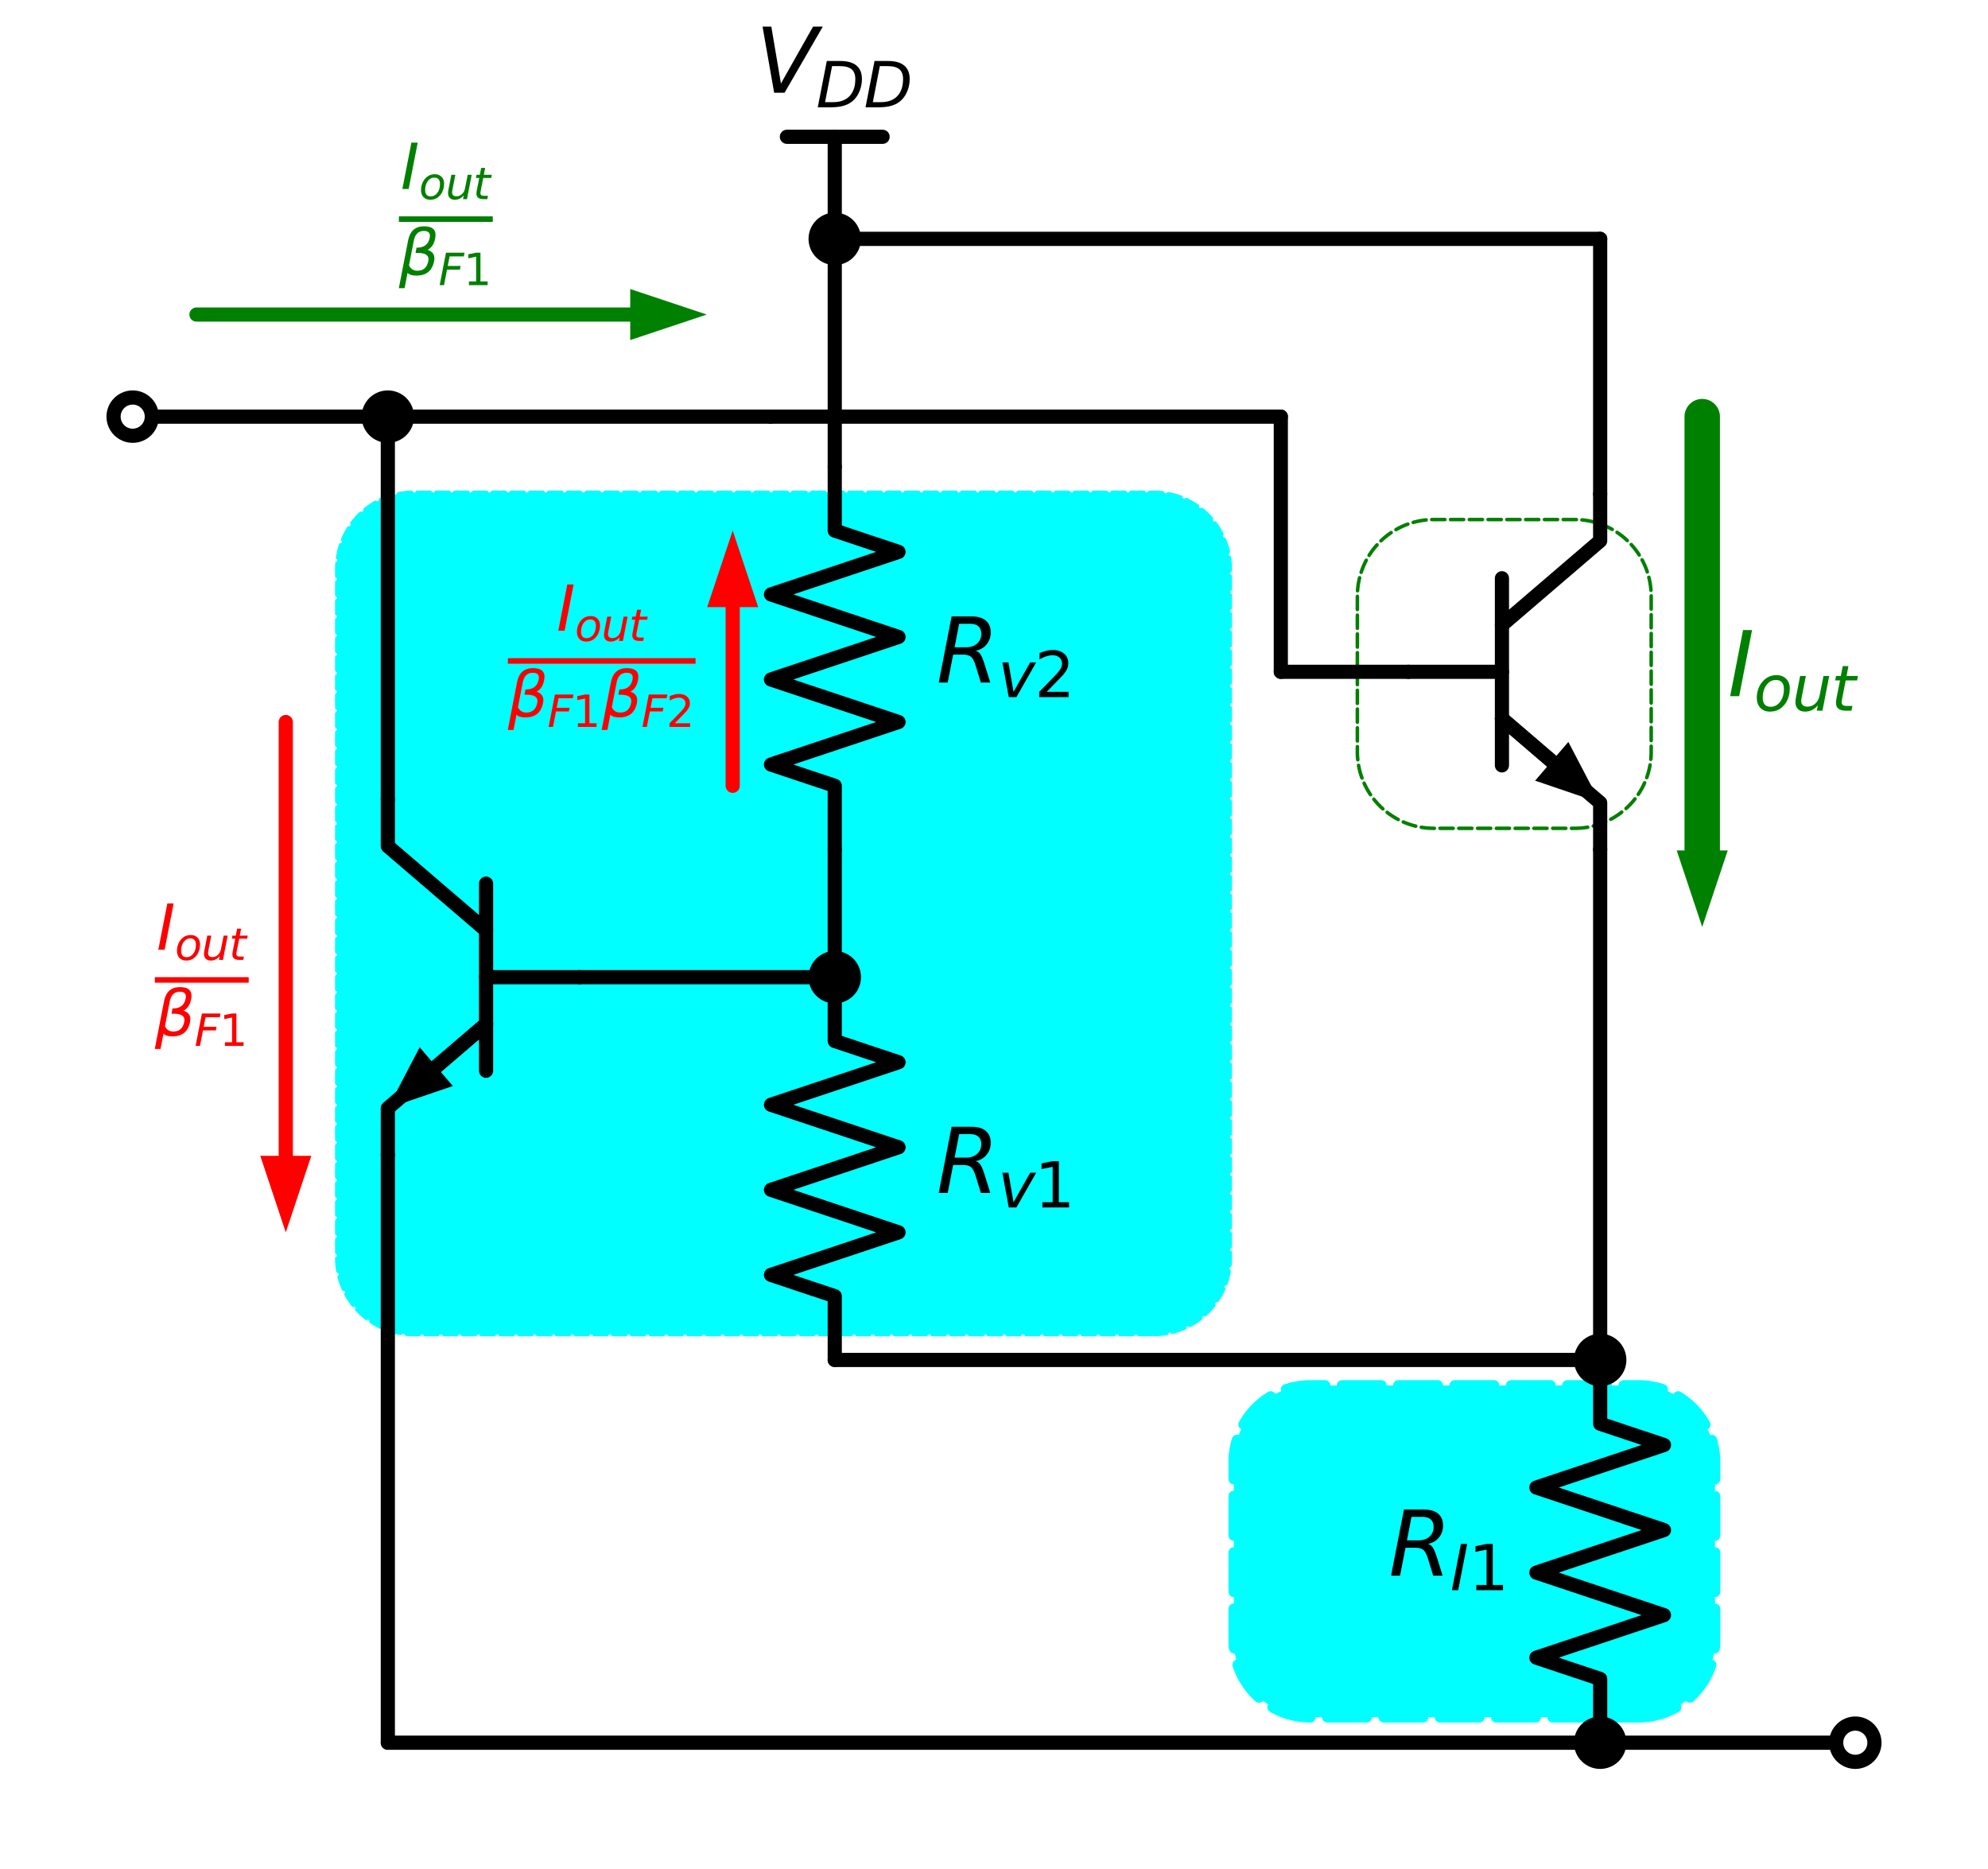 <?xml version="1.0" encoding="utf-8" standalone="no"?>
<!DOCTYPE svg PUBLIC "-//W3C//DTD SVG 1.1//EN"
  "http://www.w3.org/Graphics/SVG/1.1/DTD/svg11.dtd">
<svg xmlns:xlink="http://www.w3.org/1999/xlink" width="280.506pt" height="263.621pt" viewBox="0 0 280.506 263.621" xmlns="http://www.w3.org/2000/svg" version="1.1">
 <defs>
  <style type="text/css">*{stroke-linejoin: round; stroke-linecap: butt}</style>
 </defs>
 <g id="figure_1">
  <g id="patch_1">
   <path d="M 0 263.621 
L 280.506 263.621 
L 280.506 0 
L 0 0 
z
" style="fill: #ffffff"/>
  </g>
  <g id="axes_1">
   <g id="patch_2">
    <path d="M 162.783 188.258 
L 162.954 188.256 
L 163.126 188.252 
L 163.297 188.245 
L 163.468 188.236 
L 163.639 188.224 
L 163.81 188.209 
L 163.98 188.191 
L 164.15 188.171 
L 164.32 188.148 
L 164.489 188.122 
L 164.658 188.094 
L 164.827 188.062 
L 164.995 188.029 
L 165.162 187.992 
L 165.329 187.953 
L 165.495 187.912 
L 165.661 187.867 
L 165.826 187.82 
L 165.99 187.771 
L 166.153 187.718 
L 166.315 187.664 
L 166.477 187.606 
L 166.637 187.546 
L 166.797 187.484 
L 166.956 187.419 
L 167.113 187.352 
L 167.269 187.282 
L 167.425 187.209 
L 167.579 187.134 
L 167.732 187.057 
L 167.884 186.977 
L 168.034 186.895 
L 168.183 186.811 
L 168.331 186.724 
L 168.477 186.635 
L 168.622 186.543 
L 168.765 186.449 
L 168.907 186.353 
L 169.048 186.255 
L 169.186 186.155 
L 169.324 186.052 
L 169.459 185.947 
L 169.593 185.84 
L 169.725 185.731 
L 169.855 185.62 
L 169.984 185.507 
L 170.111 185.391 
L 170.236 185.274 
L 170.359 185.155 
L 170.48 185.034 
L 170.599 184.911 
L 170.717 184.786 
L 170.832 184.659 
L 170.945 184.53 
L 171.056 184.4 
L 171.165 184.268 
L 171.272 184.134 
L 171.377 183.998 
L 171.48 183.861 
L 171.58 183.722 
L 171.679 183.582 
L 171.775 183.44 
L 171.869 183.297 
L 171.96 183.152 
L 172.049 183.005 
L 172.136 182.858 
L 172.221 182.709 
L 172.303 182.558 
L 172.382 182.407 
L 172.46 182.254 
L 172.535 182.099 
L 172.607 181.944 
L 172.677 181.788 
L 172.744 181.63 
L 172.809 181.472 
L 172.872 181.312 
L 172.932 181.151 
L 172.989 180.99 
L 173.044 180.828 
L 173.096 180.664 
L 173.146 180.5 
L 173.192 180.336 
L 173.237 180.17 
L 173.279 180.004 
L 173.318 179.837 
L 173.354 179.67 
L 173.388 179.502 
L 173.419 179.333 
L 173.447 179.164 
L 173.473 178.995 
L 173.496 178.825 
L 173.516 178.655 
L 173.534 178.484 
L 173.549 178.314 
L 173.561 178.143 
L 173.571 177.972 
L 173.578 177.8 
L 173.582 177.629 
L 173.583 177.458 
L 173.583 80.258 
L 173.582 80.086 
L 173.578 79.915 
L 173.571 79.744 
L 173.561 79.573 
L 173.549 79.402 
L 173.534 79.231 
L 173.516 79.061 
L 173.496 78.89 
L 173.473 78.721 
L 173.447 78.551 
L 173.419 78.382 
L 173.388 78.214 
L 173.354 78.046 
L 173.318 77.878 
L 173.279 77.711 
L 173.237 77.545 
L 173.192 77.38 
L 173.146 77.215 
L 173.096 77.051 
L 173.044 76.888 
L 172.989 76.725 
L 172.932 76.564 
L 172.872 76.403 
L 172.809 76.244 
L 172.744 76.085 
L 172.677 75.928 
L 172.607 75.771 
L 172.535 75.616 
L 172.46 75.462 
L 172.382 75.309 
L 172.303 75.157 
L 172.221 75.007 
L 172.136 74.858 
L 172.049 74.71 
L 171.96 74.564 
L 171.869 74.419 
L 171.775 74.275 
L 171.679 74.133 
L 171.58 73.993 
L 171.48 73.854 
L 171.377 73.717 
L 171.272 73.582 
L 171.165 73.448 
L 171.056 73.316 
L 170.945 73.185 
L 170.832 73.057 
L 170.717 72.93 
L 170.599 72.805 
L 170.48 72.682 
L 170.359 72.561 
L 170.236 72.441 
L 170.111 72.324 
L 169.984 72.209 
L 169.855 72.096 
L 169.725 71.984 
L 169.593 71.875 
L 169.459 71.768 
L 169.324 71.663 
L 169.186 71.561 
L 169.048 71.46 
L 168.907 71.362 
L 168.765 71.266 
L 168.622 71.172 
L 168.477 71.081 
L 168.331 70.991 
L 168.183 70.905 
L 168.034 70.82 
L 167.884 70.738 
L 167.732 70.658 
L 167.579 70.581 
L 167.425 70.506 
L 167.269 70.434 
L 167.113 70.364 
L 166.956 70.296 
L 166.797 70.231 
L 166.637 70.169 
L 166.477 70.109 
L 166.315 70.052 
L 166.153 69.997 
L 165.99 69.945 
L 165.826 69.895 
L 165.661 69.848 
L 165.495 69.804 
L 165.329 69.762 
L 165.162 69.723 
L 164.995 69.687 
L 164.827 69.653 
L 164.658 69.622 
L 164.489 69.593 
L 164.32 69.568 
L 164.15 69.545 
L 163.98 69.524 
L 163.81 69.507 
L 163.639 69.492 
L 163.468 69.479 
L 163.297 69.47 
L 163.126 69.463 
L 162.954 69.459 
L 162.783 69.458 
L 58.323 69.458 
L 58.152 69.459 
L 57.98 69.463 
L 57.809 69.47 
L 57.638 69.479 
L 57.467 69.492 
L 57.296 69.507 
L 57.126 69.524 
L 56.956 69.545 
L 56.786 69.568 
L 56.617 69.593 
L 56.448 69.622 
L 56.279 69.653 
L 56.111 69.687 
L 55.944 69.723 
L 55.777 69.762 
L 55.611 69.804 
L 55.445 69.848 
L 55.28 69.895 
L 55.116 69.945 
L 54.953 69.997 
L 54.791 70.052 
L 54.629 70.109 
L 54.469 70.169 
L 54.309 70.231 
L 54.15 70.296 
L 53.993 70.364 
L 53.837 70.434 
L 53.681 70.506 
L 53.527 70.581 
L 53.374 70.658 
L 53.222 70.738 
L 53.072 70.82 
L 52.923 70.905 
L 52.775 70.991 
L 52.629 71.081 
L 52.484 71.172 
L 52.341 71.266 
L 52.199 71.362 
L 52.058 71.46 
L 51.92 71.561 
L 51.782 71.663 
L 51.647 71.768 
L 51.513 71.875 
L 51.381 71.984 
L 51.251 72.096 
L 51.122 72.209 
L 50.995 72.324 
L 50.87 72.441 
L 50.747 72.561 
L 50.626 72.682 
L 50.507 72.805 
L 50.389 72.93 
L 50.274 73.057 
L 50.161 73.185 
L 50.05 73.316 
L 49.941 73.448 
L 49.834 73.582 
L 49.729 73.717 
L 49.626 73.854 
L 49.526 73.993 
L 49.427 74.133 
L 49.331 74.275 
L 49.237 74.419 
L 49.146 74.564 
L 49.057 74.71 
L 48.97 74.858 
L 48.885 75.007 
L 48.803 75.157 
L 48.724 75.309 
L 48.646 75.462 
L 48.571 75.616 
L 48.499 75.771 
L 48.429 75.928 
L 48.362 76.085 
L 48.297 76.244 
L 48.234 76.403 
L 48.174 76.564 
L 48.117 76.725 
L 48.062 76.888 
L 48.01 77.051 
L 47.96 77.215 
L 47.914 77.38 
L 47.869 77.545 
L 47.827 77.711 
L 47.788 77.878 
L 47.752 78.046 
L 47.718 78.214 
L 47.687 78.382 
L 47.659 78.551 
L 47.633 78.721 
L 47.61 78.89 
L 47.59 79.061 
L 47.572 79.231 
L 47.557 79.402 
L 47.545 79.573 
L 47.535 79.744 
L 47.528 79.915 
L 47.524 80.086 
L 47.523 80.258 
L 47.523 177.458 
L 47.524 177.629 
L 47.528 177.8 
L 47.535 177.972 
L 47.545 178.143 
L 47.557 178.314 
L 47.572 178.484 
L 47.59 178.655 
L 47.61 178.825 
L 47.633 178.995 
L 47.659 179.164 
L 47.687 179.333 
L 47.718 179.502 
L 47.752 179.67 
L 47.788 179.837 
L 47.827 180.004 
L 47.869 180.17 
L 47.914 180.336 
L 47.96 180.5 
L 48.01 180.664 
L 48.062 180.828 
L 48.117 180.99 
L 48.174 181.151 
L 48.234 181.312 
L 48.297 181.472 
L 48.362 181.63 
L 48.429 181.788 
L 48.499 181.944 
L 48.571 182.099 
L 48.646 182.254 
L 48.724 182.407 
L 48.803 182.558 
L 48.885 182.709 
L 48.97 182.858 
L 49.057 183.005 
L 49.146 183.152 
L 49.237 183.297 
L 49.331 183.44 
L 49.427 183.582 
L 49.526 183.722 
L 49.626 183.861 
L 49.729 183.998 
L 49.834 184.134 
L 49.941 184.268 
L 50.05 184.4 
L 50.161 184.53 
L 50.274 184.659 
L 50.389 184.786 
L 50.507 184.911 
L 50.626 185.034 
L 50.747 185.155 
L 50.87 185.274 
L 50.995 185.391 
L 51.122 185.507 
L 51.251 185.62 
L 51.381 185.731 
L 51.513 185.84 
L 51.647 185.947 
L 51.782 186.052 
L 51.92 186.155 
L 52.058 186.255 
L 52.199 186.353 
L 52.341 186.449 
L 52.484 186.543 
L 52.629 186.635 
L 52.775 186.724 
L 52.923 186.811 
L 53.072 186.895 
L 53.222 186.977 
L 53.374 187.057 
L 53.527 187.134 
L 53.681 187.209 
L 53.837 187.282 
L 53.993 187.352 
L 54.15 187.419 
L 54.309 187.484 
L 54.469 187.546 
L 54.629 187.606 
L 54.791 187.664 
L 54.953 187.718 
L 55.116 187.771 
L 55.28 187.82 
L 55.445 187.867 
L 55.611 187.912 
L 55.777 187.953 
L 55.944 187.992 
L 56.111 188.029 
L 56.279 188.062 
L 56.448 188.094 
L 56.617 188.122 
L 56.786 188.148 
L 56.956 188.171 
L 57.126 188.191 
L 57.296 188.209 
L 57.467 188.224 
L 57.638 188.236 
L 57.809 188.245 
L 57.98 188.252 
L 58.152 188.256 
L 58.323 188.258 
z
" clip-path="url(#pc410dcab27)" style="fill: #00ffff; stroke-dasharray: 1.85,0.8; stroke-dashoffset: 0; stroke: #00ffff; stroke-width: 0.5; stroke-linecap: round"/>
   </g>
   <g id="patch_3">
    <path d="M 231.183 242.258 
L 231.354 242.256 
L 231.526 242.252 
L 231.697 242.245 
L 231.868 242.236 
L 232.039 242.224 
L 232.21 242.209 
L 232.38 242.191 
L 232.55 242.171 
L 232.72 242.148 
L 232.889 242.122 
L 233.058 242.094 
L 233.227 242.062 
L 233.395 242.029 
L 233.562 241.992 
L 233.729 241.953 
L 233.895 241.912 
L 234.061 241.867 
L 234.226 241.82 
L 234.39 241.771 
L 234.553 241.718 
L 234.715 241.664 
L 234.877 241.606 
L 235.037 241.546 
L 235.197 241.484 
L 235.356 241.419 
L 235.513 241.352 
L 235.669 241.282 
L 235.825 241.209 
L 235.979 241.134 
L 236.132 241.057 
L 236.284 240.977 
L 236.434 240.895 
L 236.583 240.811 
L 236.731 240.724 
L 236.877 240.635 
L 237.022 240.543 
L 237.165 240.449 
L 237.307 240.353 
L 237.448 240.255 
L 237.586 240.155 
L 237.724 240.052 
L 237.859 239.947 
L 237.993 239.84 
L 238.125 239.731 
L 238.255 239.62 
L 238.384 239.507 
L 238.511 239.391 
L 238.636 239.274 
L 238.759 239.155 
L 238.88 239.034 
L 238.999 238.911 
L 239.117 238.786 
L 239.232 238.659 
L 239.345 238.53 
L 239.456 238.4 
L 239.565 238.268 
L 239.672 238.134 
L 239.777 237.998 
L 239.88 237.861 
L 239.98 237.722 
L 240.079 237.582 
L 240.175 237.44 
L 240.269 237.297 
L 240.36 237.152 
L 240.449 237.005 
L 240.536 236.858 
L 240.621 236.709 
L 240.703 236.558 
L 240.782 236.407 
L 240.86 236.254 
L 240.935 236.099 
L 241.007 235.944 
L 241.077 235.788 
L 241.144 235.63 
L 241.209 235.472 
L 241.272 235.312 
L 241.332 235.151 
L 241.389 234.99 
L 241.444 234.828 
L 241.496 234.664 
L 241.546 234.5 
L 241.592 234.336 
L 241.637 234.17 
L 241.679 234.004 
L 241.718 233.837 
L 241.754 233.67 
L 241.788 233.502 
L 241.819 233.333 
L 241.847 233.164 
L 241.873 232.995 
L 241.896 232.825 
L 241.916 232.655 
L 241.934 232.484 
L 241.949 232.314 
L 241.961 232.143 
L 241.971 231.972 
L 241.978 231.8 
L 241.982 231.629 
L 241.983 231.458 
L 241.983 206.258 
L 241.982 206.086 
L 241.978 205.915 
L 241.971 205.744 
L 241.961 205.573 
L 241.949 205.402 
L 241.934 205.231 
L 241.916 205.061 
L 241.896 204.89 
L 241.873 204.721 
L 241.847 204.551 
L 241.819 204.382 
L 241.788 204.214 
L 241.754 204.046 
L 241.718 203.878 
L 241.679 203.711 
L 241.637 203.545 
L 241.592 203.38 
L 241.546 203.215 
L 241.496 203.051 
L 241.444 202.888 
L 241.389 202.725 
L 241.332 202.564 
L 241.272 202.403 
L 241.209 202.244 
L 241.144 202.085 
L 241.077 201.928 
L 241.007 201.771 
L 240.935 201.616 
L 240.86 201.462 
L 240.782 201.309 
L 240.703 201.157 
L 240.621 201.007 
L 240.536 200.858 
L 240.449 200.71 
L 240.36 200.564 
L 240.269 200.419 
L 240.175 200.275 
L 240.079 200.133 
L 239.98 199.993 
L 239.88 199.854 
L 239.777 199.717 
L 239.672 199.582 
L 239.565 199.448 
L 239.456 199.316 
L 239.345 199.185 
L 239.232 199.057 
L 239.117 198.93 
L 238.999 198.805 
L 238.88 198.682 
L 238.759 198.561 
L 238.636 198.441 
L 238.511 198.324 
L 238.384 198.209 
L 238.255 198.096 
L 238.125 197.984 
L 237.993 197.875 
L 237.859 197.768 
L 237.724 197.663 
L 237.586 197.561 
L 237.448 197.46 
L 237.307 197.362 
L 237.165 197.266 
L 237.022 197.172 
L 236.877 197.081 
L 236.731 196.991 
L 236.583 196.905 
L 236.434 196.82 
L 236.284 196.738 
L 236.132 196.658 
L 235.979 196.581 
L 235.825 196.506 
L 235.669 196.434 
L 235.513 196.364 
L 235.356 196.296 
L 235.197 196.231 
L 235.037 196.169 
L 234.877 196.109 
L 234.715 196.052 
L 234.553 195.997 
L 234.39 195.945 
L 234.226 195.895 
L 234.061 195.848 
L 233.895 195.804 
L 233.729 195.762 
L 233.562 195.723 
L 233.395 195.687 
L 233.227 195.653 
L 233.058 195.622 
L 232.889 195.593 
L 232.72 195.568 
L 232.55 195.545 
L 232.38 195.524 
L 232.21 195.507 
L 232.039 195.492 
L 231.868 195.479 
L 231.697 195.47 
L 231.526 195.463 
L 231.354 195.459 
L 231.183 195.458 
L 184.887 195.458 
L 184.716 195.459 
L 184.544 195.463 
L 184.373 195.47 
L 184.202 195.479 
L 184.031 195.492 
L 183.86 195.507 
L 183.69 195.524 
L 183.52 195.545 
L 183.35 195.568 
L 183.181 195.593 
L 183.012 195.622 
L 182.843 195.653 
L 182.675 195.687 
L 182.508 195.723 
L 182.341 195.762 
L 182.175 195.804 
L 182.009 195.848 
L 181.844 195.895 
L 181.68 195.945 
L 181.517 195.997 
L 181.355 196.052 
L 181.193 196.109 
L 181.033 196.169 
L 180.873 196.231 
L 180.714 196.296 
L 180.557 196.364 
L 180.401 196.434 
L 180.245 196.506 
L 180.091 196.581 
L 179.938 196.658 
L 179.786 196.738 
L 179.636 196.82 
L 179.487 196.905 
L 179.339 196.991 
L 179.193 197.081 
L 179.048 197.172 
L 178.905 197.266 
L 178.763 197.362 
L 178.622 197.46 
L 178.484 197.561 
L 178.346 197.663 
L 178.211 197.768 
L 178.077 197.875 
L 177.945 197.984 
L 177.815 198.096 
L 177.686 198.209 
L 177.559 198.324 
L 177.434 198.441 
L 177.311 198.561 
L 177.19 198.682 
L 177.071 198.805 
L 176.953 198.93 
L 176.838 199.057 
L 176.725 199.185 
L 176.614 199.316 
L 176.505 199.448 
L 176.398 199.582 
L 176.293 199.717 
L 176.19 199.854 
L 176.09 199.993 
L 175.991 200.133 
L 175.895 200.275 
L 175.801 200.419 
L 175.71 200.564 
L 175.621 200.71 
L 175.534 200.858 
L 175.449 201.007 
L 175.367 201.157 
L 175.288 201.309 
L 175.21 201.462 
L 175.135 201.616 
L 175.063 201.771 
L 174.993 201.928 
L 174.926 202.085 
L 174.861 202.244 
L 174.798 202.403 
L 174.738 202.564 
L 174.681 202.725 
L 174.626 202.888 
L 174.574 203.051 
L 174.524 203.215 
L 174.478 203.38 
L 174.433 203.545 
L 174.391 203.711 
L 174.352 203.878 
L 174.316 204.046 
L 174.282 204.214 
L 174.251 204.382 
L 174.223 204.551 
L 174.197 204.721 
L 174.174 204.89 
L 174.154 205.061 
L 174.136 205.231 
L 174.121 205.402 
L 174.109 205.573 
L 174.099 205.744 
L 174.092 205.915 
L 174.088 206.086 
L 174.087 206.258 
L 174.087 231.458 
L 174.088 231.629 
L 174.092 231.8 
L 174.099 231.972 
L 174.109 232.143 
L 174.121 232.314 
L 174.136 232.484 
L 174.154 232.655 
L 174.174 232.825 
L 174.197 232.995 
L 174.223 233.164 
L 174.251 233.333 
L 174.282 233.502 
L 174.316 233.67 
L 174.352 233.837 
L 174.391 234.004 
L 174.433 234.17 
L 174.478 234.336 
L 174.524 234.5 
L 174.574 234.664 
L 174.626 234.828 
L 174.681 234.99 
L 174.738 235.151 
L 174.798 235.312 
L 174.861 235.472 
L 174.926 235.63 
L 174.993 235.788 
L 175.063 235.944 
L 175.135 236.099 
L 175.21 236.254 
L 175.288 236.407 
L 175.367 236.558 
L 175.449 236.709 
L 175.534 236.858 
L 175.621 237.005 
L 175.71 237.152 
L 175.801 237.297 
L 175.895 237.44 
L 175.991 237.582 
L 176.09 237.722 
L 176.19 237.861 
L 176.293 237.998 
L 176.398 238.134 
L 176.505 238.268 
L 176.614 238.4 
L 176.725 238.53 
L 176.838 238.659 
L 176.953 238.786 
L 177.071 238.911 
L 177.19 239.034 
L 177.311 239.155 
L 177.434 239.274 
L 177.559 239.391 
L 177.686 239.507 
L 177.815 239.62 
L 177.945 239.731 
L 178.077 239.84 
L 178.211 239.947 
L 178.346 240.052 
L 178.484 240.155 
L 178.622 240.255 
L 178.763 240.353 
L 178.905 240.449 
L 179.048 240.543 
L 179.193 240.635 
L 179.339 240.724 
L 179.487 240.811 
L 179.636 240.895 
L 179.786 240.977 
L 179.938 241.057 
L 180.091 241.134 
L 180.245 241.209 
L 180.401 241.282 
L 180.557 241.352 
L 180.714 241.419 
L 180.873 241.484 
L 181.033 241.546 
L 181.193 241.606 
L 181.355 241.664 
L 181.517 241.718 
L 181.68 241.771 
L 181.844 241.82 
L 182.009 241.867 
L 182.175 241.912 
L 182.341 241.953 
L 182.508 241.992 
L 182.675 242.029 
L 182.843 242.062 
L 183.012 242.094 
L 183.181 242.122 
L 183.35 242.148 
L 183.52 242.171 
L 183.69 242.191 
L 183.86 242.209 
L 184.031 242.224 
L 184.202 242.236 
L 184.373 242.245 
L 184.544 242.252 
L 184.716 242.256 
L 184.887 242.258 
z
" clip-path="url(#pc410dcab27)" style="fill: #00ffff; stroke-dasharray: 5.55,2.4; stroke-dashoffset: 0; stroke: #00ffff; stroke-width: 1.5; stroke-linecap: round"/>
   </g>
   <g id="patch_4">
    <path d="M 222.183 116.858 
L 222.354 116.856 
L 222.526 116.852 
L 222.697 116.845 
L 222.868 116.836 
L 223.039 116.824 
L 223.21 116.809 
L 223.38 116.791 
L 223.55 116.771 
L 223.72 116.748 
L 223.889 116.722 
L 224.058 116.694 
L 224.227 116.662 
L 224.395 116.629 
L 224.562 116.592 
L 224.729 116.553 
L 224.895 116.512 
L 225.061 116.467 
L 225.226 116.42 
L 225.39 116.371 
L 225.553 116.318 
L 225.715 116.264 
L 225.877 116.206 
L 226.037 116.146 
L 226.197 116.084 
L 226.356 116.019 
L 226.513 115.952 
L 226.669 115.882 
L 226.825 115.809 
L 226.979 115.734 
L 227.132 115.657 
L 227.284 115.577 
L 227.434 115.495 
L 227.583 115.411 
L 227.731 115.324 
L 227.877 115.235 
L 228.022 115.143 
L 228.165 115.049 
L 228.307 114.953 
L 228.448 114.855 
L 228.586 114.755 
L 228.724 114.652 
L 228.859 114.547 
L 228.993 114.44 
L 229.125 114.331 
L 229.255 114.22 
L 229.384 114.107 
L 229.511 113.991 
L 229.636 113.874 
L 229.759 113.755 
L 229.88 113.634 
L 229.999 113.511 
L 230.117 113.386 
L 230.232 113.259 
L 230.345 113.13 
L 230.456 113 
L 230.565 112.868 
L 230.672 112.734 
L 230.777 112.598 
L 230.88 112.461 
L 230.98 112.322 
L 231.079 112.182 
L 231.175 112.04 
L 231.269 111.897 
L 231.36 111.752 
L 231.449 111.605 
L 231.536 111.458 
L 231.621 111.309 
L 231.703 111.158 
L 231.782 111.007 
L 231.86 110.854 
L 231.935 110.699 
L 232.007 110.544 
L 232.077 110.388 
L 232.144 110.23 
L 232.209 110.072 
L 232.272 109.912 
L 232.332 109.751 
L 232.389 109.59 
L 232.444 109.428 
L 232.496 109.264 
L 232.546 109.1 
L 232.592 108.936 
L 232.637 108.77 
L 232.679 108.604 
L 232.718 108.437 
L 232.754 108.27 
L 232.788 108.102 
L 232.819 107.933 
L 232.847 107.764 
L 232.873 107.595 
L 232.896 107.425 
L 232.916 107.255 
L 232.934 107.084 
L 232.949 106.914 
L 232.961 106.743 
L 232.971 106.572 
L 232.978 106.4 
L 232.982 106.229 
L 232.983 106.058 
L 232.983 84.098 
L 232.982 83.926 
L 232.978 83.755 
L 232.971 83.584 
L 232.961 83.413 
L 232.949 83.242 
L 232.934 83.071 
L 232.916 82.901 
L 232.896 82.73 
L 232.873 82.561 
L 232.847 82.391 
L 232.819 82.222 
L 232.788 82.054 
L 232.754 81.886 
L 232.718 81.718 
L 232.679 81.551 
L 232.637 81.385 
L 232.592 81.22 
L 232.546 81.055 
L 232.496 80.891 
L 232.444 80.728 
L 232.389 80.565 
L 232.332 80.404 
L 232.272 80.243 
L 232.209 80.084 
L 232.144 79.925 
L 232.077 79.768 
L 232.007 79.611 
L 231.935 79.456 
L 231.86 79.302 
L 231.782 79.149 
L 231.703 78.997 
L 231.621 78.847 
L 231.536 78.698 
L 231.449 78.55 
L 231.36 78.404 
L 231.269 78.259 
L 231.175 78.115 
L 231.079 77.973 
L 230.98 77.833 
L 230.88 77.694 
L 230.777 77.557 
L 230.672 77.422 
L 230.565 77.288 
L 230.456 77.156 
L 230.345 77.025 
L 230.232 76.897 
L 230.117 76.77 
L 229.999 76.645 
L 229.88 76.522 
L 229.759 76.401 
L 229.636 76.281 
L 229.511 76.164 
L 229.384 76.049 
L 229.255 75.936 
L 229.125 75.824 
L 228.993 75.715 
L 228.859 75.608 
L 228.724 75.503 
L 228.586 75.401 
L 228.448 75.3 
L 228.307 75.202 
L 228.165 75.106 
L 228.022 75.012 
L 227.877 74.921 
L 227.731 74.831 
L 227.583 74.745 
L 227.434 74.66 
L 227.284 74.578 
L 227.132 74.498 
L 226.979 74.421 
L 226.825 74.346 
L 226.669 74.274 
L 226.513 74.204 
L 226.356 74.136 
L 226.197 74.071 
L 226.037 74.009 
L 225.877 73.949 
L 225.715 73.892 
L 225.553 73.837 
L 225.39 73.785 
L 225.226 73.735 
L 225.061 73.688 
L 224.895 73.644 
L 224.729 73.602 
L 224.562 73.563 
L 224.395 73.527 
L 224.227 73.493 
L 224.058 73.462 
L 223.889 73.433 
L 223.72 73.408 
L 223.55 73.385 
L 223.38 73.364 
L 223.21 73.347 
L 223.039 73.332 
L 222.868 73.319 
L 222.697 73.31 
L 222.526 73.303 
L 222.354 73.299 
L 222.183 73.298 
L 202.323 73.298 
L 202.152 73.299 
L 201.98 73.303 
L 201.809 73.31 
L 201.638 73.319 
L 201.467 73.332 
L 201.296 73.347 
L 201.126 73.364 
L 200.956 73.385 
L 200.786 73.408 
L 200.617 73.433 
L 200.448 73.462 
L 200.279 73.493 
L 200.111 73.527 
L 199.944 73.563 
L 199.777 73.602 
L 199.611 73.644 
L 199.445 73.688 
L 199.28 73.735 
L 199.116 73.785 
L 198.953 73.837 
L 198.791 73.892 
L 198.629 73.949 
L 198.469 74.009 
L 198.309 74.071 
L 198.15 74.136 
L 197.993 74.204 
L 197.837 74.274 
L 197.681 74.346 
L 197.527 74.421 
L 197.374 74.498 
L 197.222 74.578 
L 197.072 74.66 
L 196.923 74.745 
L 196.775 74.831 
L 196.629 74.921 
L 196.484 75.012 
L 196.341 75.106 
L 196.199 75.202 
L 196.058 75.3 
L 195.92 75.401 
L 195.782 75.503 
L 195.647 75.608 
L 195.513 75.715 
L 195.381 75.824 
L 195.251 75.936 
L 195.122 76.049 
L 194.995 76.164 
L 194.87 76.281 
L 194.747 76.401 
L 194.626 76.522 
L 194.507 76.645 
L 194.389 76.77 
L 194.274 76.897 
L 194.161 77.025 
L 194.05 77.156 
L 193.941 77.288 
L 193.834 77.422 
L 193.729 77.557 
L 193.626 77.694 
L 193.526 77.833 
L 193.427 77.973 
L 193.331 78.115 
L 193.237 78.259 
L 193.146 78.404 
L 193.057 78.55 
L 192.97 78.698 
L 192.885 78.847 
L 192.803 78.997 
L 192.724 79.149 
L 192.646 79.302 
L 192.571 79.456 
L 192.499 79.611 
L 192.429 79.768 
L 192.362 79.925 
L 192.297 80.084 
L 192.234 80.243 
L 192.174 80.404 
L 192.117 80.565 
L 192.062 80.728 
L 192.01 80.891 
L 191.96 81.055 
L 191.914 81.22 
L 191.869 81.385 
L 191.827 81.551 
L 191.788 81.718 
L 191.752 81.886 
L 191.718 82.054 
L 191.687 82.222 
L 191.659 82.391 
L 191.633 82.561 
L 191.61 82.73 
L 191.59 82.901 
L 191.572 83.071 
L 191.557 83.242 
L 191.545 83.413 
L 191.535 83.584 
L 191.528 83.755 
L 191.524 83.926 
L 191.523 84.098 
L 191.523 106.058 
L 191.524 106.229 
L 191.528 106.4 
L 191.535 106.572 
L 191.545 106.743 
L 191.557 106.914 
L 191.572 107.084 
L 191.59 107.255 
L 191.61 107.425 
L 191.633 107.595 
L 191.659 107.764 
L 191.687 107.933 
L 191.718 108.102 
L 191.752 108.27 
L 191.788 108.437 
L 191.827 108.604 
L 191.869 108.77 
L 191.914 108.936 
L 191.96 109.1 
L 192.01 109.264 
L 192.062 109.428 
L 192.117 109.59 
L 192.174 109.751 
L 192.234 109.912 
L 192.297 110.072 
L 192.362 110.23 
L 192.429 110.388 
L 192.499 110.544 
L 192.571 110.699 
L 192.646 110.854 
L 192.724 111.007 
L 192.803 111.158 
L 192.885 111.309 
L 192.97 111.458 
L 193.057 111.605 
L 193.146 111.752 
L 193.237 111.897 
L 193.331 112.04 
L 193.427 112.182 
L 193.526 112.322 
L 193.626 112.461 
L 193.729 112.598 
L 193.834 112.734 
L 193.941 112.868 
L 194.05 113 
L 194.161 113.13 
L 194.274 113.259 
L 194.389 113.386 
L 194.507 113.511 
L 194.626 113.634 
L 194.747 113.755 
L 194.87 113.874 
L 194.995 113.991 
L 195.122 114.107 
L 195.251 114.22 
L 195.381 114.331 
L 195.513 114.44 
L 195.647 114.547 
L 195.782 114.652 
L 195.92 114.755 
L 196.058 114.855 
L 196.199 114.953 
L 196.341 115.049 
L 196.484 115.143 
L 196.629 115.235 
L 196.775 115.324 
L 196.923 115.411 
L 197.072 115.495 
L 197.222 115.577 
L 197.374 115.657 
L 197.527 115.734 
L 197.681 115.809 
L 197.837 115.882 
L 197.993 115.952 
L 198.15 116.019 
L 198.309 116.084 
L 198.469 116.146 
L 198.629 116.206 
L 198.791 116.264 
L 198.953 116.318 
L 199.116 116.371 
L 199.28 116.42 
L 199.445 116.467 
L 199.611 116.512 
L 199.777 116.553 
L 199.944 116.592 
L 200.111 116.629 
L 200.279 116.662 
L 200.448 116.694 
L 200.617 116.722 
L 200.786 116.748 
L 200.956 116.771 
L 201.126 116.791 
L 201.296 116.809 
L 201.467 116.824 
L 201.638 116.836 
L 201.809 116.845 
L 201.98 116.852 
L 202.152 116.856 
L 202.323 116.858 
L 222.183 116.858 
z
" clip-path="url(#pc410dcab27)" style="fill: none; stroke-dasharray: 1.85,0.8; stroke-dashoffset: 0; stroke: #008000; stroke-width: 0.5; stroke-linecap: round"/>
   </g>
   <g id="line2d_1">
    <path d="M 198.723 94.778 
L 211.923 94.778 
" clip-path="url(#pc410dcab27)" style="fill: none; stroke: #000000; stroke-width: 2; stroke-linecap: round"/>
   </g>
   <g id="line2d_2">
    <path d="M 211.923 81.578 
L 211.923 107.978 
" clip-path="url(#pc410dcab27)" style="fill: none; stroke: #000000; stroke-width: 2; stroke-linecap: round"/>
   </g>
   <g id="line2d_3">
    <path d="M 211.923 88.178 
L 225.783 76.298 
L 225.783 69.698 
" clip-path="url(#pc410dcab27)" style="fill: none; stroke: #000000; stroke-width: 2; stroke-linecap: round"/>
   </g>
   <g id="line2d_4">
    <path d="M 211.923 101.378 
L 225.783 113.258 
L 225.783 119.858 
" clip-path="url(#pc410dcab27)" style="fill: none; stroke: #000000; stroke-width: 2; stroke-linecap: round"/>
   </g>
   <g id="line2d_5">
    <path d="M 211.923 101.378 
L 218.95 107.401 
" clip-path="url(#pc410dcab27)" style="fill: none; stroke: #000000; stroke-width: 2; stroke-linecap: round"/>
   </g>
   <g id="patch_5">
    <path d="M 221.293 104.667 
L 225.783 113.258 
L 216.607 110.134 
z
" clip-path="url(#pc410dcab27)"/>
   </g>
   <g id="line2d_6">
    <path d="M 198.723 94.778 
L 189.723 94.778 
L 180.723 94.778 
" clip-path="url(#pc410dcab27)" style="fill: none; stroke: #000000; stroke-width: 2; stroke-linecap: round"/>
   </g>
   <g id="line2d_7">
    <path d="M 180.723 94.778 
L 180.723 76.778 
L 180.723 58.778 
" clip-path="url(#pc410dcab27)" style="fill: none; stroke: #000000; stroke-width: 2; stroke-linecap: round"/>
   </g>
   <g id="line2d_8">
    <path d="M 180.723 58.778 
L 144.723 58.778 
L 108.723 58.778 
" clip-path="url(#pc410dcab27)" style="fill: none; stroke: #000000; stroke-width: 2; stroke-linecap: round"/>
   </g>
   <g id="line2d_9">
    <path d="M 108.723 58.778 
L 63.723 58.778 
L 18.723 58.778 
" clip-path="url(#pc410dcab27)" style="fill: none; stroke: #000000; stroke-width: 2; stroke-linecap: round"/>
   </g>
   <g id="line2d_10">
    <path d="M 225.783 119.858 
L 225.783 155.858 
L 225.783 191.858 
" clip-path="url(#pc410dcab27)" style="fill: none; stroke: #000000; stroke-width: 2; stroke-linecap: round"/>
   </g>
   <g id="line2d_11">
    <path d="M 225.783 191.858 
L 225.783 200.858 
L 234.783 203.858 
L 216.783 209.858 
L 234.783 215.858 
L 216.783 221.858 
L 234.783 227.858 
L 216.783 233.858 
L 225.783 236.858 
L 225.783 245.858 
" clip-path="url(#pc410dcab27)" style="fill: none; stroke: #000000; stroke-width: 2; stroke-linecap: round"/>
   </g>
   <g id="line2d_12">
    <path d="M 225.783 245.858 
L 243.783 245.858 
L 261.783 245.858 
" clip-path="url(#pc410dcab27)" style="fill: none; stroke: #000000; stroke-width: 2; stroke-linecap: round"/>
   </g>
   <g id="line2d_13">
    <path d="M 225.783 191.858 
L 171.783 191.858 
L 117.783 191.858 
" clip-path="url(#pc410dcab27)" style="fill: none; stroke: #000000; stroke-width: 2; stroke-linecap: round"/>
   </g>
   <g id="line2d_14">
    <path d="M 117.783 191.858 
L 117.783 182.858 
L 108.783 179.858 
L 126.783 173.858 
L 108.783 167.858 
L 126.783 161.858 
L 108.783 155.858 
L 126.783 149.858 
L 117.783 146.858 
L 117.783 137.858 
" clip-path="url(#pc410dcab27)" style="fill: none; stroke: #000000; stroke-width: 2; stroke-linecap: round"/>
   </g>
   <g id="line2d_15">
    <path d="M 117.783 137.858 
L 117.783 128.858 
L 117.783 119.858 
" clip-path="url(#pc410dcab27)" style="fill: none; stroke: #000000; stroke-width: 2; stroke-linecap: round"/>
   </g>
   <g id="line2d_16">
    <path d="M 117.783 119.858 
L 117.783 110.858 
L 108.783 107.858 
L 126.783 101.858 
L 108.783 95.858 
L 126.783 89.858 
L 108.783 83.858 
L 126.783 77.858 
L 117.783 74.858 
L 117.783 65.858 
" clip-path="url(#pc410dcab27)" style="fill: none; stroke: #000000; stroke-width: 2; stroke-linecap: round"/>
   </g>
   <g id="line2d_17">
    <path d="M 117.783 65.858 
L 117.783 49.778 
L 117.783 33.698 
" clip-path="url(#pc410dcab27)" style="fill: none; stroke: #000000; stroke-width: 2; stroke-linecap: round"/>
   </g>
   <g id="line2d_18">
    <path d="M 117.783 33.698 
L 117.783 19.298 
" clip-path="url(#pc410dcab27)" style="fill: none; stroke: #000000; stroke-width: 2; stroke-linecap: round"/>
   </g>
   <g id="line2d_19">
    <path d="M 117.783 19.298 
L 111.033 19.298 
" clip-path="url(#pc410dcab27)" style="fill: none; stroke: #000000; stroke-width: 2; stroke-linecap: round"/>
   </g>
   <g id="line2d_20">
    <path d="M 117.783 19.298 
L 124.533 19.298 
" clip-path="url(#pc410dcab27)" style="fill: none; stroke: #000000; stroke-width: 2; stroke-linecap: round"/>
   </g>
   <g id="line2d_21">
    <path d="M 117.783 33.698 
L 171.783 33.698 
L 225.783 33.698 
" clip-path="url(#pc410dcab27)" style="fill: none; stroke: #000000; stroke-width: 2; stroke-linecap: round"/>
   </g>
   <g id="line2d_22">
    <path d="M 225.783 33.698 
L 225.783 51.698 
L 225.783 69.698 
" clip-path="url(#pc410dcab27)" style="fill: none; stroke: #000000; stroke-width: 2; stroke-linecap: round"/>
   </g>
   <g id="line2d_23">
    <path d="M 117.783 137.858 
L 99.783 137.858 
L 81.783 137.858 
" clip-path="url(#pc410dcab27)" style="fill: none; stroke: #000000; stroke-width: 2; stroke-linecap: round"/>
   </g>
   <g id="line2d_24">
    <path d="M 81.783 137.858 
L 68.583 137.858 
" clip-path="url(#pc410dcab27)" style="fill: none; stroke: #000000; stroke-width: 2; stroke-linecap: round"/>
   </g>
   <g id="line2d_25">
    <path d="M 68.583 124.658 
L 68.583 151.058 
" clip-path="url(#pc410dcab27)" style="fill: none; stroke: #000000; stroke-width: 2; stroke-linecap: round"/>
   </g>
   <g id="line2d_26">
    <path d="M 68.583 131.258 
L 54.723 119.378 
L 54.723 112.778 
" clip-path="url(#pc410dcab27)" style="fill: none; stroke: #000000; stroke-width: 2; stroke-linecap: round"/>
   </g>
   <g id="line2d_27">
    <path d="M 68.583 144.458 
L 54.723 156.338 
L 54.723 162.938 
" clip-path="url(#pc410dcab27)" style="fill: none; stroke: #000000; stroke-width: 2; stroke-linecap: round"/>
   </g>
   <g id="line2d_28">
    <path d="M 68.583 144.458 
L 61.556 150.481 
" clip-path="url(#pc410dcab27)" style="fill: none; stroke: #000000; stroke-width: 2; stroke-linecap: round"/>
   </g>
   <g id="patch_6">
    <path d="M 63.899 153.214 
L 54.723 156.338 
L 59.213 147.747 
z
" clip-path="url(#pc410dcab27)"/>
   </g>
   <g id="line2d_29">
    <path d="M 54.723 162.938 
L 54.723 204.398 
L 54.723 245.858 
" clip-path="url(#pc410dcab27)" style="fill: none; stroke: #000000; stroke-width: 2; stroke-linecap: round"/>
   </g>
   <g id="line2d_30">
    <path d="M 54.723 245.858 
L 140.253 245.858 
L 225.783 245.858 
" clip-path="url(#pc410dcab27)" style="fill: none; stroke: #000000; stroke-width: 2; stroke-linecap: round"/>
   </g>
   <g id="line2d_31">
    <path d="M 54.723 112.778 
L 54.723 85.778 
L 54.723 58.778 
" clip-path="url(#pc410dcab27)" style="fill: none; stroke: #000000; stroke-width: 2; stroke-linecap: round"/>
   </g>
   <g id="line2d_32">
    <path d="M 40.323 101.858 
L 40.323 163.058 
" clip-path="url(#pc410dcab27)" style="fill: none; stroke: #ff0000; stroke-width: 2; stroke-linecap: round"/>
   </g>
   <g id="patch_7">
    <path d="M 43.923 163.058 
L 40.323 173.858 
L 36.723 163.058 
z
" clip-path="url(#pc410dcab27)" style="fill: #ff0000"/>
   </g>
   <g id="line2d_33">
    <path d="M 103.383 85.658 
L 103.383 110.858 
" clip-path="url(#pc410dcab27)" style="fill: none; stroke: #ff0000; stroke-width: 2; stroke-linecap: round"/>
   </g>
   <g id="patch_8">
    <path d="M 99.783 85.658 
L 103.383 74.858 
L 106.983 85.658 
z
" clip-path="url(#pc410dcab27)" style="fill: #ff0000"/>
   </g>
   <g id="line2d_34">
    <path d="M 240.183 58.778 
L 240.183 119.978 
" clip-path="url(#pc410dcab27)" style="fill: none; stroke: #008000; stroke-width: 5; stroke-linecap: round"/>
   </g>
   <g id="patch_9">
    <path d="M 243.783 119.978 
L 240.183 130.778 
L 236.583 119.978 
z
" clip-path="url(#pc410dcab27)" style="fill: #008000"/>
   </g>
   <g id="line2d_35">
    <path d="M 27.723 44.378 
L 88.923 44.378 
" clip-path="url(#pc410dcab27)" style="fill: none; stroke: #008000; stroke-width: 2; stroke-linecap: round"/>
   </g>
   <g id="patch_10">
    <path d="M 88.923 40.778 
L 99.723 44.378 
L 88.923 47.978 
z
" clip-path="url(#pc410dcab27)" style="fill: #008000"/>
   </g>
   <g id="text_1">
    <!-- $R_{I1}$ -->
    <g transform="translate(195.933 222.307) scale(0.125 -0.125)">
     <defs>
      <path id="DejaVuSans-Oblique-52" d="M 1613 4147 
L 1294 2491 
L 2106 2491 
Q 2584 2491 2879 2755 
Q 3175 3019 3175 3444 
Q 3175 3784 2976 3965 
Q 2778 4147 2406 4147 
L 1613 4147 
z
M 2772 2241 
Q 2972 2194 3105 2009 
Q 3238 1825 3413 1275 
L 3809 0 
L 3144 0 
L 2778 1197 
Q 2638 1659 2453 1815 
Q 2269 1972 1888 1972 
L 1191 1972 
L 806 0 
L 172 0 
L 1081 4666 
L 2503 4666 
Q 3150 4666 3495 4373 
Q 3841 4081 3841 3531 
Q 3841 3044 3547 2687 
Q 3253 2331 2772 2241 
z
" transform="scale(0.016)"/>
      <path id="DejaVuSans-Oblique-49" d="M 1081 4666 
L 1716 4666 
L 806 0 
L 172 0 
L 1081 4666 
z
" transform="scale(0.016)"/>
      <path id="DejaVuSans-31" d="M 794 531 
L 1825 531 
L 1825 4091 
L 703 3866 
L 703 4441 
L 1819 4666 
L 2450 4666 
L 2450 531 
L 3481 531 
L 3481 0 
L 794 0 
L 794 531 
z
" transform="scale(0.016)"/>
     </defs>
     <use xlink:href="#DejaVuSans-Oblique-52" transform="translate(0 0.094)"/>
     <use xlink:href="#DejaVuSans-Oblique-49" transform="translate(69.482 -16.312) scale(0.7)"/>
     <use xlink:href="#DejaVuSans-31" transform="translate(90.127 -16.312) scale(0.7)"/>
    </g>
   </g>
   <g id="text_2">
    <!-- $R_{v1}$ -->
    <g transform="translate(132.108 168.307) scale(0.125 -0.125)">
     <defs>
      <path id="DejaVuSans-Oblique-76" d="M 459 3500 
L 1069 3500 
L 1581 525 
L 3256 3500 
L 3866 3500 
L 1875 0 
L 1100 0 
L 459 3500 
z
" transform="scale(0.016)"/>
     </defs>
     <use xlink:href="#DejaVuSans-Oblique-52" transform="translate(0 0.094)"/>
     <use xlink:href="#DejaVuSans-Oblique-76" transform="translate(69.482 -16.312) scale(0.7)"/>
     <use xlink:href="#DejaVuSans-31" transform="translate(110.908 -16.312) scale(0.7)"/>
    </g>
   </g>
   <g id="text_3">
    <!-- $R_{v2}$ -->
    <g transform="translate(132.108 96.307) scale(0.125 -0.125)">
     <defs>
      <path id="DejaVuSans-32" d="M 1228 531 
L 3431 531 
L 3431 0 
L 469 0 
L 469 531 
Q 828 903 1448 1529 
Q 2069 2156 2228 2338 
Q 2531 2678 2651 2914 
Q 2772 3150 2772 3378 
Q 2772 3750 2511 3984 
Q 2250 4219 1831 4219 
Q 1534 4219 1204 4116 
Q 875 4013 500 3803 
L 500 4441 
Q 881 4594 1212 4672 
Q 1544 4750 1819 4750 
Q 2544 4750 2975 4387 
Q 3406 4025 3406 3419 
Q 3406 3131 3298 2873 
Q 3191 2616 2906 2266 
Q 2828 2175 2409 1742 
Q 1991 1309 1228 531 
z
" transform="scale(0.016)"/>
     </defs>
     <use xlink:href="#DejaVuSans-Oblique-52" transform="translate(0 0.094)"/>
     <use xlink:href="#DejaVuSans-Oblique-76" transform="translate(69.482 -16.312) scale(0.7)"/>
     <use xlink:href="#DejaVuSans-32" transform="translate(110.908 -16.312) scale(0.7)"/>
    </g>
   </g>
   <g id="text_4">
    <!-- $V_{DD}$ -->
    <g transform="translate(106.596 13.098) scale(0.125 -0.125)">
     <defs>
      <path id="DejaVuSans-Oblique-56" d="M 1319 0 
L 500 4666 
L 1119 4666 
L 1797 653 
L 4063 4666 
L 4750 4666 
L 2053 0 
L 1319 0 
z
" transform="scale(0.016)"/>
      <path id="DejaVuSans-Oblique-44" d="M 1081 4666 
L 2438 4666 
Q 3519 4666 4070 4208 
Q 4622 3750 4622 2847 
Q 4622 2250 4412 1698 
Q 4203 1147 3834 769 
Q 3463 381 2891 190 
Q 2319 0 1538 0 
L 172 0 
L 1081 4666 
z
M 1613 4147 
L 909 519 
L 1734 519 
Q 2794 519 3375 1128 
Q 3956 1738 3956 2847 
Q 3956 3519 3581 3833 
Q 3206 4147 2406 4147 
L 1613 4147 
z
" transform="scale(0.016)"/>
     </defs>
     <use xlink:href="#DejaVuSans-Oblique-56" transform="translate(0 0.094)"/>
     <use xlink:href="#DejaVuSans-Oblique-44" transform="translate(68.408 -16.312) scale(0.7)"/>
     <use xlink:href="#DejaVuSans-Oblique-44" transform="translate(122.31 -16.312) scale(0.7)"/>
    </g>
   </g>
   <g id="text_5">
    <!-- $\frac{I_{out}}{  \beta_{F1}}$ -->
    <g style="fill: #ff0000" transform="translate(21.848 141.108) scale(0.125 -0.125)">
     <defs>
      <path id="DejaVuSans-Oblique-6f" d="M 1625 -91 
Q 1009 -91 651 289 
Q 294 669 294 1325 
Q 294 1706 417 2101 
Q 541 2497 738 2766 
Q 1047 3184 1428 3384 
Q 1809 3584 2291 3584 
Q 2888 3584 3255 3212 
Q 3622 2841 3622 2241 
Q 3622 1825 3500 1412 
Q 3378 1000 3181 728 
Q 2875 309 2494 109 
Q 2113 -91 1625 -91 
z
M 891 1344 
Q 891 869 1089 633 
Q 1288 397 1691 397 
Q 2269 397 2648 901 
Q 3028 1406 3028 2181 
Q 3028 2634 2825 2865 
Q 2622 3097 2228 3097 
Q 1903 3097 1650 2945 
Q 1397 2794 1197 2484 
Q 1050 2253 970 1956 
Q 891 1659 891 1344 
z
" transform="scale(0.016)"/>
      <path id="DejaVuSans-Oblique-75" d="M 428 1388 
L 838 3500 
L 1416 3500 
L 1006 1409 
Q 975 1256 961 1147 
Q 947 1038 947 966 
Q 947 700 1109 554 
Q 1272 409 1569 409 
Q 2031 409 2368 721 
Q 2706 1034 2809 1563 
L 3194 3500 
L 3769 3500 
L 3091 0 
L 2516 0 
L 2631 550 
Q 2388 244 2052 76 
Q 1716 -91 1338 -91 
Q 878 -91 622 161 
Q 366 413 366 863 
Q 366 956 381 1097 
Q 397 1238 428 1388 
z
" transform="scale(0.016)"/>
      <path id="DejaVuSans-Oblique-74" d="M 2706 3500 
L 2619 3053 
L 1472 3053 
L 1100 1153 
Q 1081 1047 1072 975 
Q 1063 903 1063 863 
Q 1063 663 1183 572 
Q 1303 481 1569 481 
L 2150 481 
L 2053 0 
L 1503 0 
Q 991 0 739 200 
Q 488 400 488 806 
Q 488 878 497 964 
Q 506 1050 525 1153 
L 897 3053 
L 409 3053 
L 500 3500 
L 978 3500 
L 1172 4494 
L 1747 4494 
L 1556 3500 
L 2706 3500 
z
" transform="scale(0.016)"/>
      <path id="DejaVuSans-Oblique-3b2" d="M 872 216 
L 572 -1331 
L -6 -1331 
L 928 3478 
Q 1206 4903 2538 4903 
Q 3888 4903 3659 3700 
Q 3503 2844 2894 2531 
Q 3713 2250 3553 1416 
Q 3272 -69 1759 -66 
Q 1097 -63 872 216 
z
M 1019 966 
Q 1259 422 1875 425 
Q 2775 425 2966 1406 
Q 3138 2288 1675 2219 
L 1778 2750 
Q 2909 2731 3106 3750 
Q 3241 4438 2509 4434 
Q 1691 4434 1503 3459 
L 1019 966 
z
" transform="scale(0.016)"/>
      <path id="DejaVuSans-Oblique-46" d="M 1081 4666 
L 3756 4666 
L 3653 4134 
L 1606 4134 
L 1338 2759 
L 3188 2759 
L 3084 2228 
L 1234 2228 
L 800 0 
L 172 0 
L 1081 4666 
z
" transform="scale(0.016)"/>
     </defs>
     <use xlink:href="#DejaVuSans-Oblique-49" transform="translate(2 56.966) scale(0.7)"/>
     <use xlink:href="#DejaVuSans-Oblique-6f" transform="translate(22.645 45.481) scale(0.49)"/>
     <use xlink:href="#DejaVuSans-Oblique-75" transform="translate(52.624 45.481) scale(0.49)"/>
     <use xlink:href="#DejaVuSans-Oblique-74" transform="translate(83.679 45.481) scale(0.49)"/>
     <use xlink:href="#DejaVuSans-Oblique-3b2" transform="translate(0 -40.092) scale(0.7)"/>
     <use xlink:href="#DejaVuSans-Oblique-46" transform="translate(44.673 -51.576) scale(0.49)"/>
     <use xlink:href="#DejaVuSans-31" transform="translate(72.857 -51.576) scale(0.49)"/>
     <path d="M 0 19.785 
L 0 26.035 
L 105.947 26.035 
L 105.947 19.785 
L 0 19.785 
z
"/>
    </g>
   </g>
   <g id="text_6">
    <!-- $\frac{I_{out}}{  \beta_{F1}\beta_{F2}}$ -->
    <g style="fill: #ff0000" transform="translate(71.658 96.108) scale(0.125 -0.125)">
     <use xlink:href="#DejaVuSans-Oblique-49" transform="translate(55 56.966) scale(0.7)"/>
     <use xlink:href="#DejaVuSans-Oblique-6f" transform="translate(75.645 45.481) scale(0.49)"/>
     <use xlink:href="#DejaVuSans-Oblique-75" transform="translate(105.624 45.481) scale(0.49)"/>
     <use xlink:href="#DejaVuSans-Oblique-74" transform="translate(136.679 45.481) scale(0.49)"/>
     <use xlink:href="#DejaVuSans-Oblique-3b2" transform="translate(0 -40.092) scale(0.7)"/>
     <use xlink:href="#DejaVuSans-Oblique-46" transform="translate(44.673 -51.576) scale(0.49)"/>
     <use xlink:href="#DejaVuSans-31" transform="translate(72.857 -51.576) scale(0.49)"/>
     <use xlink:href="#DejaVuSans-Oblique-3b2" transform="translate(105.947 -40.092) scale(0.7)"/>
     <use xlink:href="#DejaVuSans-Oblique-46" transform="translate(150.62 -51.576) scale(0.49)"/>
     <use xlink:href="#DejaVuSans-32" transform="translate(178.804 -51.576) scale(0.49)"/>
     <path d="M 0 19.785 
L 0 26.035 
L 211.894 26.035 
L 211.894 19.785 
L 0 19.785 
z
"/>
    </g>
   </g>
   <g id="text_7">
    <!-- $I_{out}$ -->
    <g style="fill: #008000" transform="translate(243.783 98.227) scale(0.125 -0.125)">
     <use xlink:href="#DejaVuSans-Oblique-49" transform="translate(0 0.094)"/>
     <use xlink:href="#DejaVuSans-Oblique-6f" transform="translate(29.492 -16.312) scale(0.7)"/>
     <use xlink:href="#DejaVuSans-Oblique-75" transform="translate(72.319 -16.312) scale(0.7)"/>
     <use xlink:href="#DejaVuSans-Oblique-74" transform="translate(116.685 -16.312) scale(0.7)"/>
    </g>
   </g>
   <g id="text_8">
    <!-- $\frac{I_{out}}{  \beta_{F1}}$ -->
    <g style="fill: #008000" transform="translate(56.285 33.778) scale(0.125 -0.125)">
     <use xlink:href="#DejaVuSans-Oblique-49" transform="translate(2 56.966) scale(0.7)"/>
     <use xlink:href="#DejaVuSans-Oblique-6f" transform="translate(22.645 45.481) scale(0.49)"/>
     <use xlink:href="#DejaVuSans-Oblique-75" transform="translate(52.624 45.481) scale(0.49)"/>
     <use xlink:href="#DejaVuSans-Oblique-74" transform="translate(83.679 45.481) scale(0.49)"/>
     <use xlink:href="#DejaVuSans-Oblique-3b2" transform="translate(0 -40.092) scale(0.7)"/>
     <use xlink:href="#DejaVuSans-Oblique-46" transform="translate(44.673 -51.576) scale(0.49)"/>
     <use xlink:href="#DejaVuSans-31" transform="translate(72.857 -51.576) scale(0.49)"/>
     <path d="M 0 19.785 
L 0 26.035 
L 105.947 26.035 
L 105.947 19.785 
L 0 19.785 
z
"/>
    </g>
   </g>
   <g id="patch_11">
    <path d="M 18.723 61.478 
C 19.439 61.478 20.126 61.193 20.632 60.687 
C 21.139 60.181 21.423 59.494 21.423 58.778 
C 21.423 58.062 21.139 57.375 20.632 56.868 
C 20.126 56.362 19.439 56.078 18.723 56.078 
C 18.007 56.078 17.32 56.362 16.814 56.868 
C 16.307 57.375 16.023 58.062 16.023 58.778 
C 16.023 59.494 16.307 60.181 16.814 60.687 
C 17.32 61.193 18.007 61.478 18.723 61.478 
z
" clip-path="url(#pc410dcab27)" style="fill: #ffffff; stroke: #000000; stroke-width: 2; stroke-linejoin: miter"/>
   </g>
   <g id="patch_12">
    <path d="M 225.783 194.558 
C 226.499 194.558 227.186 194.273 227.692 193.767 
C 228.199 193.261 228.483 192.574 228.483 191.858 
C 228.483 191.142 228.199 190.455 227.692 189.948 
C 227.186 189.442 226.499 189.158 225.783 189.158 
C 225.067 189.158 224.38 189.442 223.874 189.948 
C 223.367 190.455 223.083 191.142 223.083 191.858 
C 223.083 192.574 223.367 193.261 223.874 193.767 
C 224.38 194.273 225.067 194.558 225.783 194.558 
z
" clip-path="url(#pc410dcab27)" style="stroke: #000000; stroke-width: 2; stroke-linejoin: miter"/>
   </g>
   <g id="patch_13">
    <path d="M 225.783 248.558 
C 226.499 248.558 227.186 248.273 227.692 247.767 
C 228.199 247.261 228.483 246.574 228.483 245.858 
C 228.483 245.142 228.199 244.455 227.692 243.948 
C 227.186 243.442 226.499 243.158 225.783 243.158 
C 225.067 243.158 224.38 243.442 223.874 243.948 
C 223.367 244.455 223.083 245.142 223.083 245.858 
C 223.083 246.574 223.367 247.261 223.874 247.767 
C 224.38 248.273 225.067 248.558 225.783 248.558 
z
" clip-path="url(#pc410dcab27)" style="stroke: #000000; stroke-width: 2; stroke-linejoin: miter"/>
   </g>
   <g id="patch_14">
    <path d="M 261.783 248.558 
C 262.499 248.558 263.186 248.273 263.692 247.767 
C 264.199 247.261 264.483 246.574 264.483 245.858 
C 264.483 245.142 264.199 244.455 263.692 243.948 
C 263.186 243.442 262.499 243.158 261.783 243.158 
C 261.067 243.158 260.38 243.442 259.874 243.948 
C 259.367 244.455 259.083 245.142 259.083 245.858 
C 259.083 246.574 259.367 247.261 259.874 247.767 
C 260.38 248.273 261.067 248.558 261.783 248.558 
z
" clip-path="url(#pc410dcab27)" style="fill: #ffffff; stroke: #000000; stroke-width: 2; stroke-linejoin: miter"/>
   </g>
   <g id="patch_15">
    <path d="M 117.783 140.558 
C 118.499 140.558 119.186 140.273 119.692 139.767 
C 120.199 139.261 120.483 138.574 120.483 137.858 
C 120.483 137.142 120.199 136.455 119.692 135.948 
C 119.186 135.442 118.499 135.158 117.783 135.158 
C 117.067 135.158 116.38 135.442 115.874 135.948 
C 115.367 136.455 115.083 137.142 115.083 137.858 
C 115.083 138.574 115.367 139.261 115.874 139.767 
C 116.38 140.273 117.067 140.558 117.783 140.558 
z
" clip-path="url(#pc410dcab27)" style="stroke: #000000; stroke-width: 2; stroke-linejoin: miter"/>
   </g>
   <g id="patch_16">
    <path d="M 117.783 36.398 
C 118.499 36.398 119.186 36.113 119.692 35.607 
C 120.199 35.101 120.483 34.414 120.483 33.698 
C 120.483 32.982 120.199 32.295 119.692 31.788 
C 119.186 31.282 118.499 30.998 117.783 30.998 
C 117.067 30.998 116.38 31.282 115.874 31.788 
C 115.367 32.295 115.083 32.982 115.083 33.698 
C 115.083 34.414 115.367 35.101 115.874 35.607 
C 116.38 36.113 117.067 36.398 117.783 36.398 
z
" clip-path="url(#pc410dcab27)" style="stroke: #000000; stroke-width: 2; stroke-linejoin: miter"/>
   </g>
   <g id="patch_17">
    <path d="M 54.723 61.478 
C 55.439 61.478 56.126 61.193 56.632 60.687 
C 57.139 60.181 57.423 59.494 57.423 58.778 
C 57.423 58.062 57.139 57.375 56.632 56.868 
C 56.126 56.362 55.439 56.078 54.723 56.078 
C 54.007 56.078 53.32 56.362 52.814 56.868 
C 52.307 57.375 52.023 58.062 52.023 58.778 
C 52.023 59.494 52.307 60.181 52.814 60.687 
C 53.32 61.193 54.007 61.478 54.723 61.478 
z
" clip-path="url(#pc410dcab27)" style="stroke: #000000; stroke-width: 2; stroke-linejoin: miter"/>
   </g>
  </g>
 </g>
 <defs>
  <clipPath id="pc410dcab27">
   <rect x="3.6" y="7.835" width="273.306" height="252.186"/>
  </clipPath>
 </defs>
</svg>